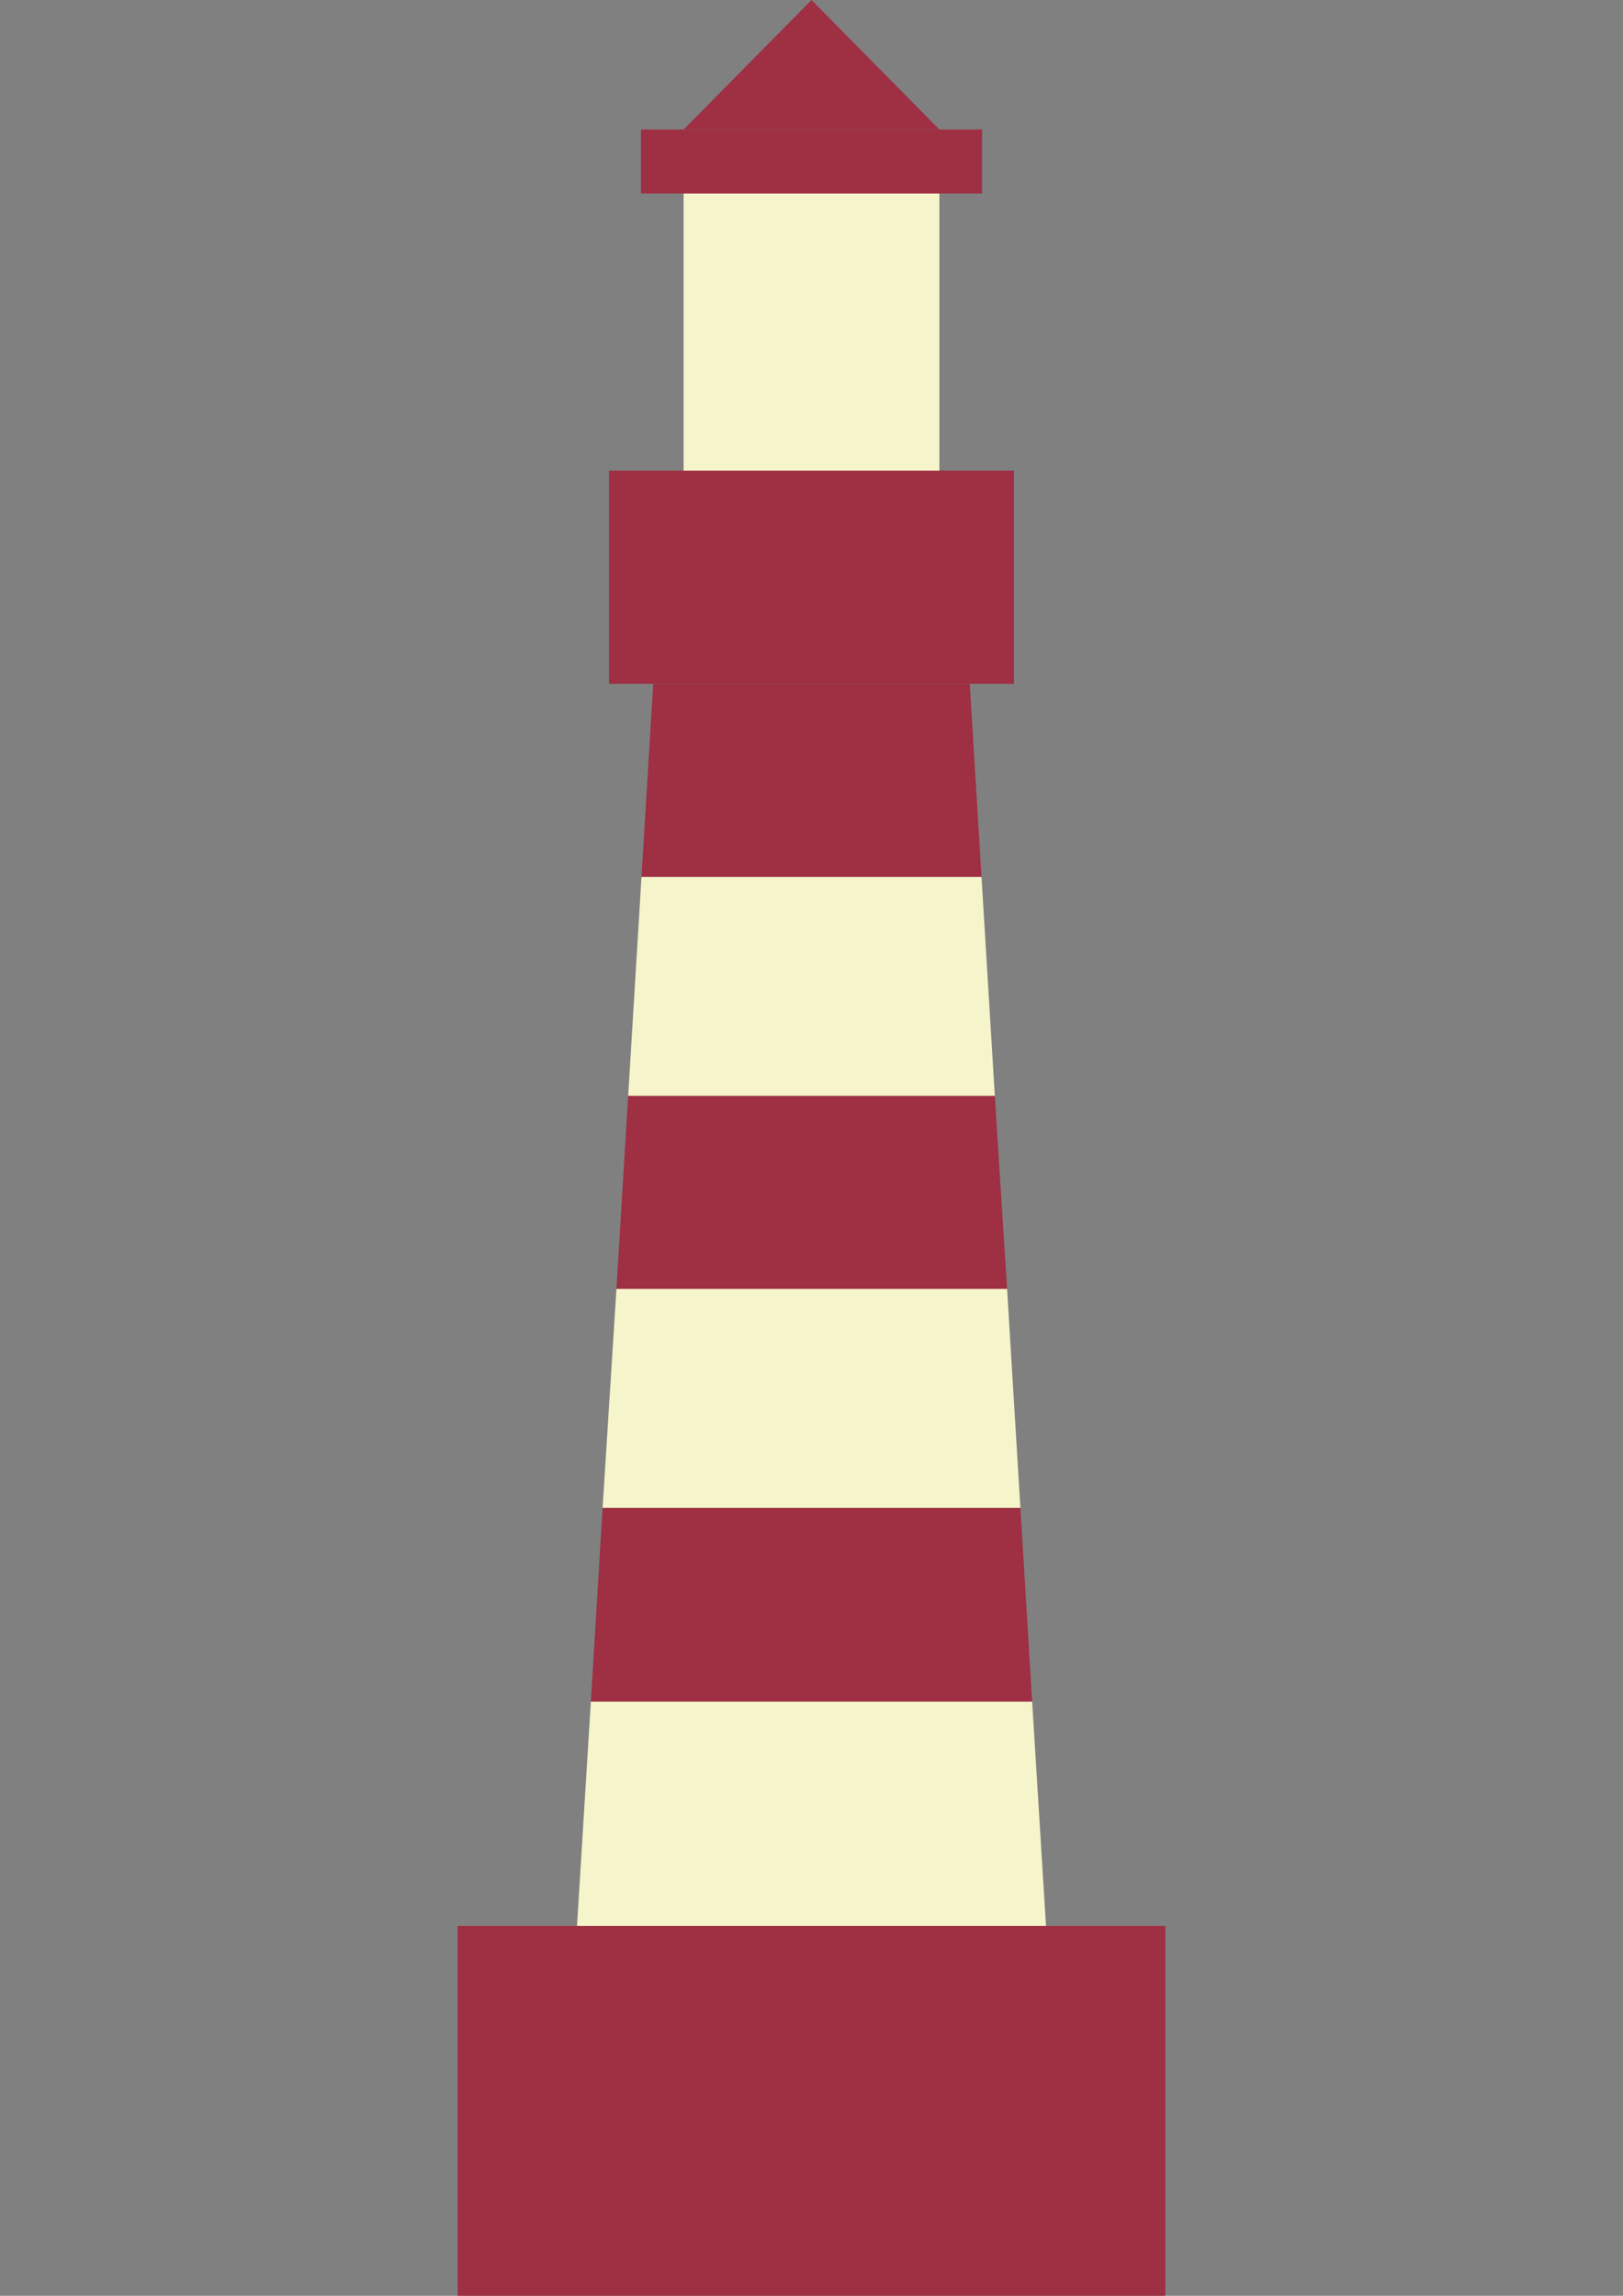 <?xml version="1.0" encoding="utf-8"?>
<!-- Generator: Adobe Illustrator 17.0.0, SVG Export Plug-In . SVG Version: 6.00 Build 0)  -->
<!DOCTYPE svg PUBLIC "-//W3C//DTD SVG 1.1//EN" "http://www.w3.org/Graphics/SVG/1.1/DTD/svg11.dtd">
<svg version="1.1" id="Layer_1" xmlns="http://www.w3.org/2000/svg" xmlns:xlink="http://www.w3.org/1999/xlink" x="0px" y="0px"
	 width="595.28px" height="841.89px" viewBox="0 0 595.28 841.89" enable-background="new 0 0 595.28 841.89" xml:space="preserve">
<rect x="0" y="0" width="595.28" height="841.89" fill="#808080" stroke="none"/>
<g>
	<rect x="223.361" y="172.6" fill="#9F2F43" width="148.557" height="78.188"/>
	<rect x="167.848" y="706.234" fill="#9F2F43" width="259.584" height="135.656"/>
	<rect x="235.09" y="47.499" fill="#9F2F43" width="125.101" height="23.456"/>
	<polygon fill="#9F2F43" points="344.553,47.499 250.727,47.499 297.64,0 	"/>
	<rect x="250.727" y="70.956" fill="#F6F4CA" width="93.826" height="101.644"/>
	<g>
		<polygon fill="#F6F4CA" points="211.633,706.234 383.647,706.234 378.565,623.941 216.715,623.941 		"/>
		<polygon fill="#F6F4CA" points="369.378,472.647 226.098,472.647 221.016,552.985 374.264,552.985 		"/>
		<polygon fill="#F6F4CA" points="359.995,321.548 235.285,321.548 230.398,401.887 364.882,401.887 		"/>
		<polygon fill="#9F2F43" points="355.695,250.788 239.585,250.788 235.285,321.548 359.995,321.548 		"/>
		<polygon fill="#9F2F43" points="364.882,401.887 230.398,401.887 226.098,472.647 369.378,472.647 		"/>
		<polygon fill="#9F2F43" points="374.264,552.985 221.016,552.985 216.715,623.941 378.565,623.941 		"/>
	</g>
</g>
</svg>
